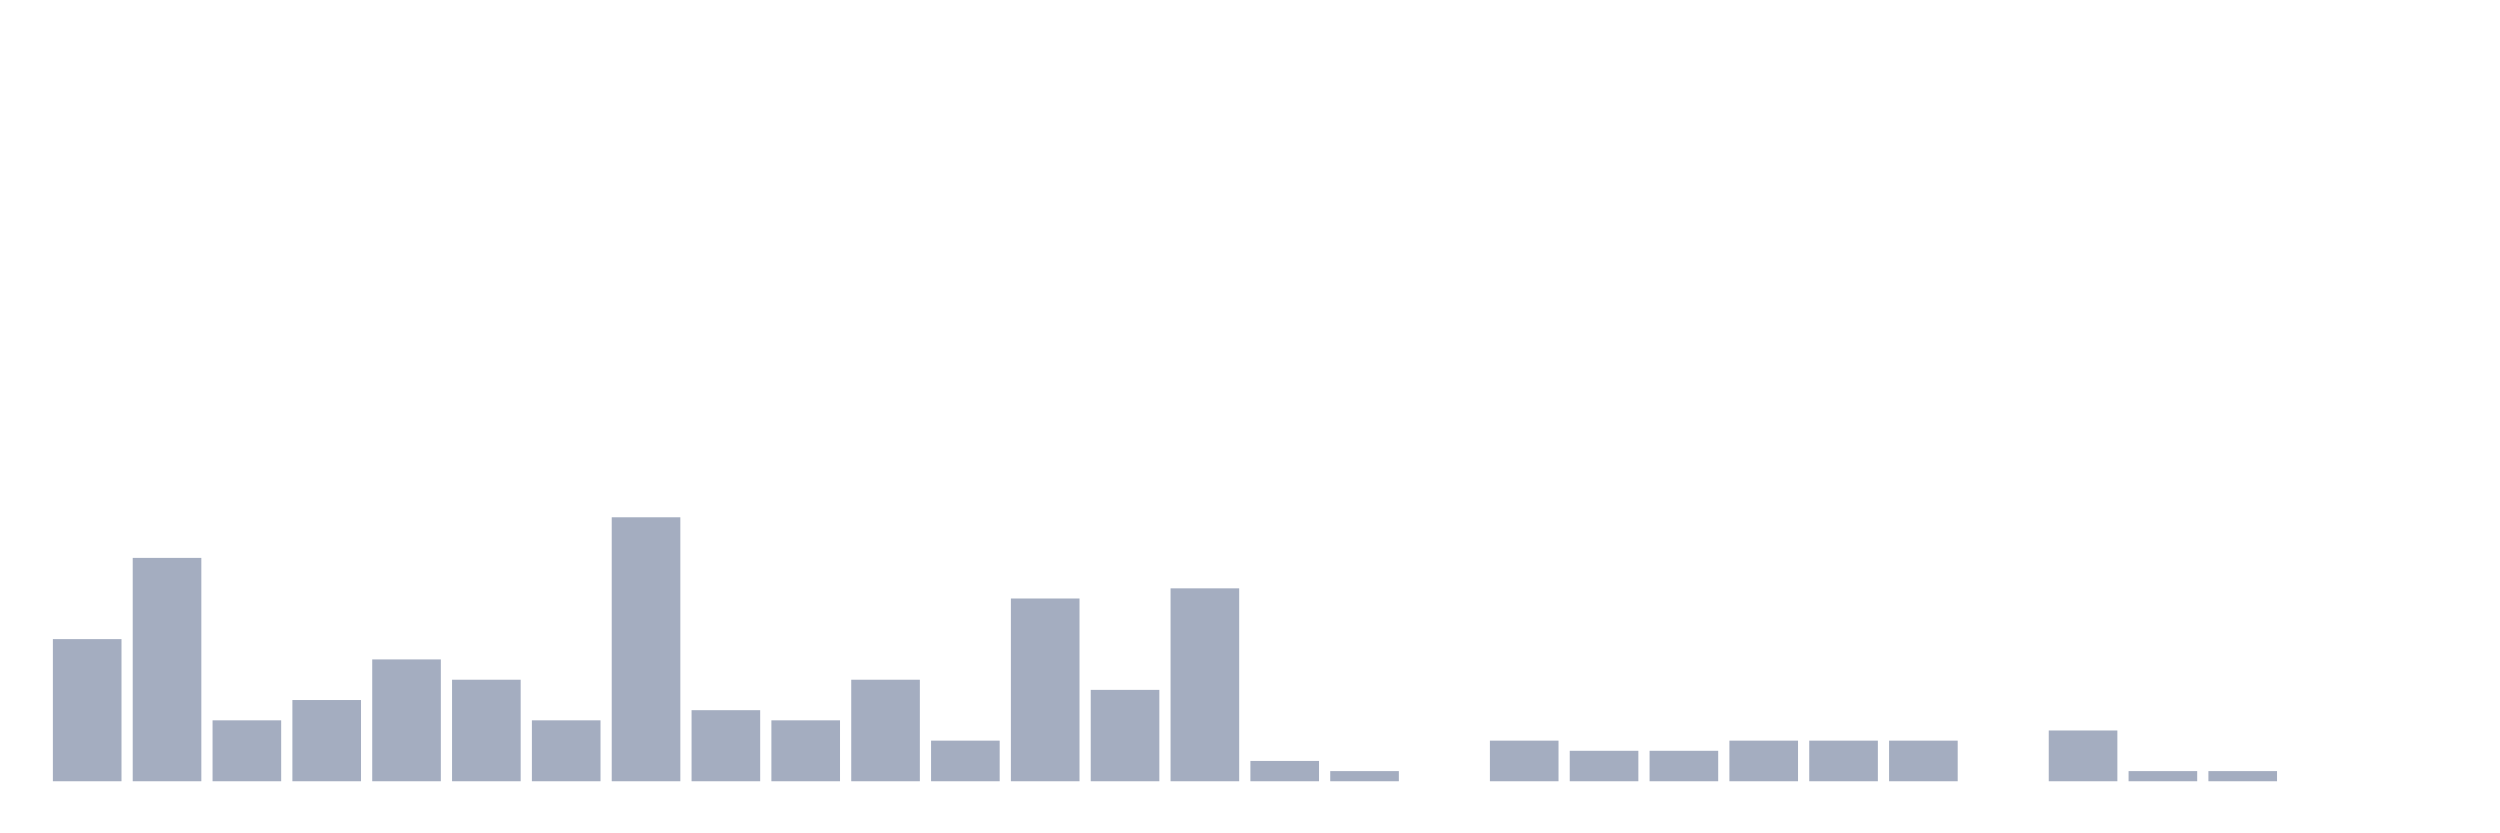 <svg xmlns="http://www.w3.org/2000/svg" viewBox="0 0 480 160"><g transform="translate(10,10)"><rect class="bar" x="0.153" width="13.175" y="112.71" height="27.29" fill="rgb(164,173,192)"></rect><rect class="bar" x="15.482" width="13.175" y="97.115" height="42.885" fill="rgb(164,173,192)"></rect><rect class="bar" x="30.81" width="13.175" y="128.304" height="11.696" fill="rgb(164,173,192)"></rect><rect class="bar" x="46.138" width="13.175" y="124.405" height="15.595" fill="rgb(164,173,192)"></rect><rect class="bar" x="61.466" width="13.175" y="116.608" height="23.392" fill="rgb(164,173,192)"></rect><rect class="bar" x="76.794" width="13.175" y="120.507" height="19.493" fill="rgb(164,173,192)"></rect><rect class="bar" x="92.123" width="13.175" y="128.304" height="11.696" fill="rgb(164,173,192)"></rect><rect class="bar" x="107.451" width="13.175" y="89.318" height="50.682" fill="rgb(164,173,192)"></rect><rect class="bar" x="122.779" width="13.175" y="126.355" height="13.645" fill="rgb(164,173,192)"></rect><rect class="bar" x="138.107" width="13.175" y="128.304" height="11.696" fill="rgb(164,173,192)"></rect><rect class="bar" x="153.436" width="13.175" y="120.507" height="19.493" fill="rgb(164,173,192)"></rect><rect class="bar" x="168.764" width="13.175" y="132.203" height="7.797" fill="rgb(164,173,192)"></rect><rect class="bar" x="184.092" width="13.175" y="104.912" height="35.088" fill="rgb(164,173,192)"></rect><rect class="bar" x="199.42" width="13.175" y="122.456" height="17.544" fill="rgb(164,173,192)"></rect><rect class="bar" x="214.748" width="13.175" y="102.963" height="37.037" fill="rgb(164,173,192)"></rect><rect class="bar" x="230.077" width="13.175" y="136.101" height="3.899" fill="rgb(164,173,192)"></rect><rect class="bar" x="245.405" width="13.175" y="138.051" height="1.949" fill="rgb(164,173,192)"></rect><rect class="bar" x="260.733" width="13.175" y="140" height="0" fill="rgb(164,173,192)"></rect><rect class="bar" x="276.061" width="13.175" y="132.203" height="7.797" fill="rgb(164,173,192)"></rect><rect class="bar" x="291.39" width="13.175" y="134.152" height="5.848" fill="rgb(164,173,192)"></rect><rect class="bar" x="306.718" width="13.175" y="134.152" height="5.848" fill="rgb(164,173,192)"></rect><rect class="bar" x="322.046" width="13.175" y="132.203" height="7.797" fill="rgb(164,173,192)"></rect><rect class="bar" x="337.374" width="13.175" y="132.203" height="7.797" fill="rgb(164,173,192)"></rect><rect class="bar" x="352.702" width="13.175" y="132.203" height="7.797" fill="rgb(164,173,192)"></rect><rect class="bar" x="368.031" width="13.175" y="140" height="0" fill="rgb(164,173,192)"></rect><rect class="bar" x="383.359" width="13.175" y="130.253" height="9.747" fill="rgb(164,173,192)"></rect><rect class="bar" x="398.687" width="13.175" y="138.051" height="1.949" fill="rgb(164,173,192)"></rect><rect class="bar" x="414.015" width="13.175" y="138.051" height="1.949" fill="rgb(164,173,192)"></rect><rect class="bar" x="429.344" width="13.175" y="140" height="0" fill="rgb(164,173,192)"></rect><rect class="bar" x="444.672" width="13.175" y="140" height="0" fill="rgb(164,173,192)"></rect></g></svg>